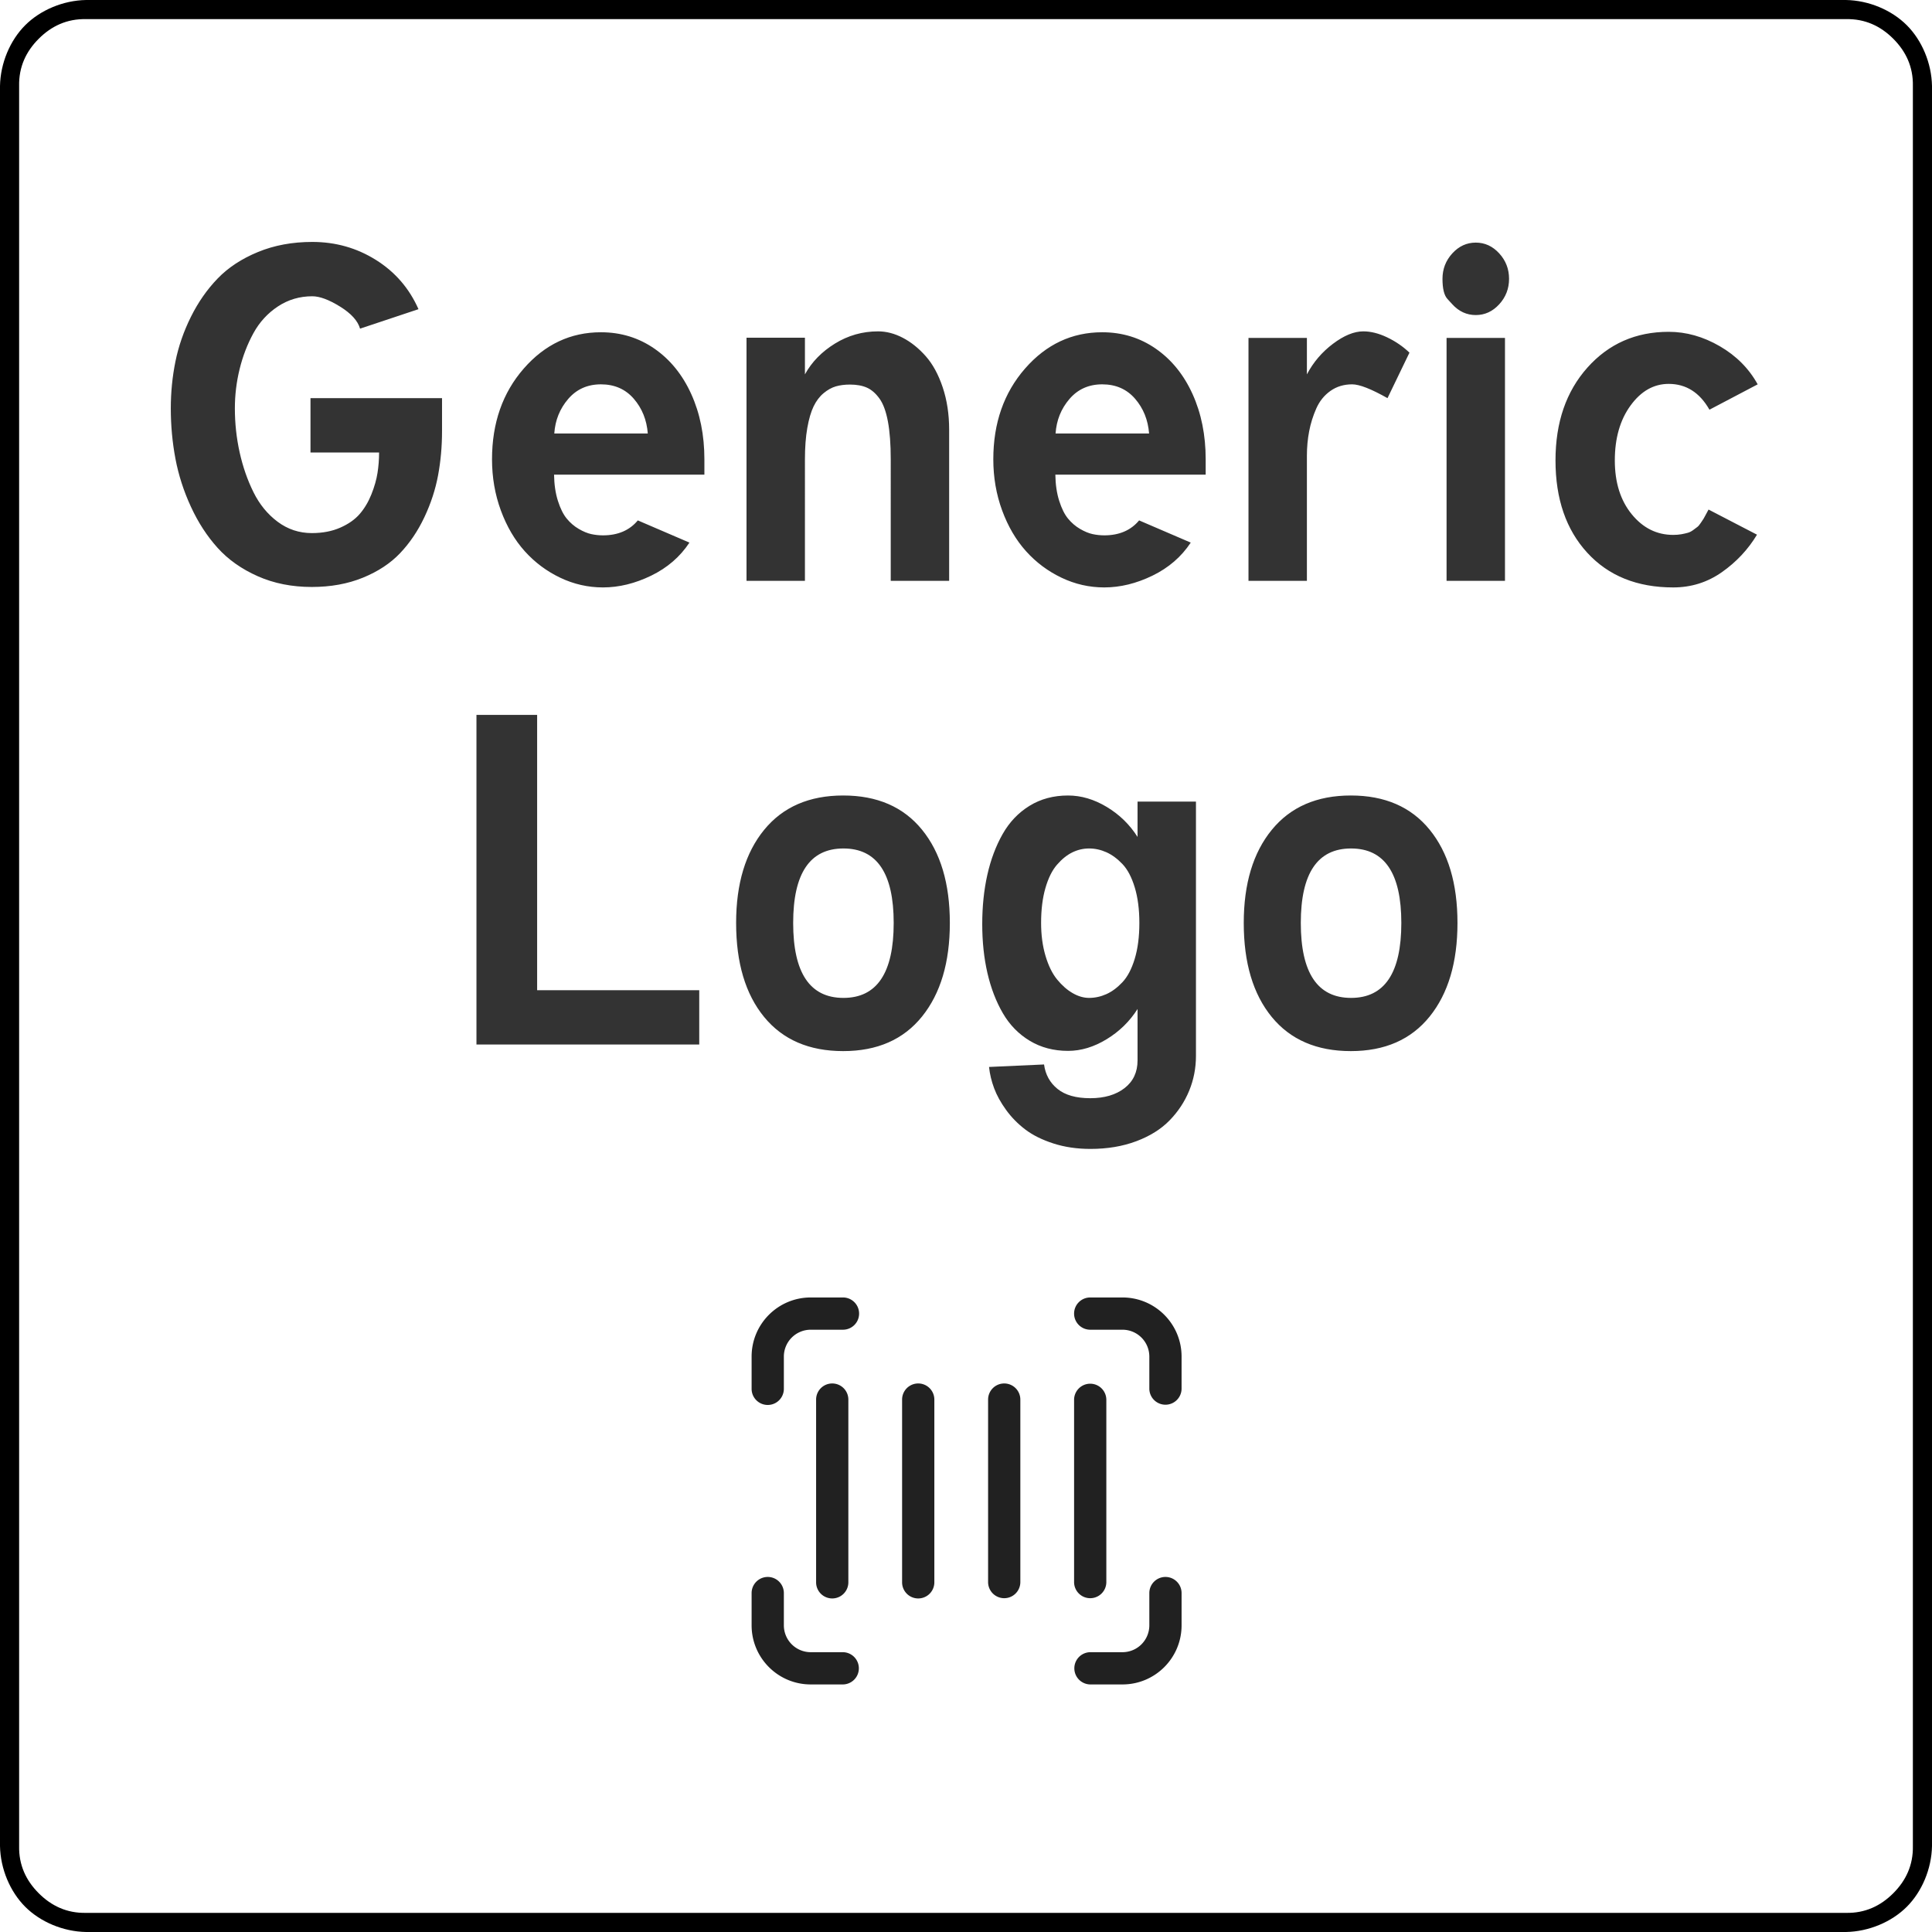 <svg viewBox="0 0 500 500" xmlns="http://www.w3.org/2000/svg"><path d="M22.277 0h455.446c5.974.108 11.857 2.63 15.752 6.525 3.895 3.895 6.417 9.778 6.525 15.752v455.446c-.108 5.974-2.63 11.857-6.525 15.752-3.895 3.895-9.778 6.417-15.752 6.525H22.277c-5.974-.108-11.857-2.63-15.752-6.525C2.63 489.58.108 483.697 0 477.723V22.277C.108 16.303 2.63 10.42 6.525 6.525 10.42 2.63 16.303.108 22.277 0ZM10.026 10.026c-3.273 3.271-5.183 7.288-5.076 12.251v455.446c-.107 4.962 1.803 8.98 5.076 12.251 3.271 3.273 7.289 5.184 12.251 5.076h455.446c4.962.108 8.98-1.803 12.251-5.076 3.273-3.271 5.183-7.289 5.076-12.251V22.277c.107-4.963-1.803-8.98-5.076-12.251-3.271-3.273-7.289-5.184-12.251-5.076H22.277c-4.962-.108-8.98 1.803-12.251 5.076Z"/><path d="M78.567 101.135q-7.735 0-14.004-2.783-6.27-2.783-10.371-7.324-4.102-4.541-6.914-10.635-2.813-6.094-4.014-12.451-1.201-6.358-1.201-13.037 0-6.211 1.201-12.129 1.201-5.918 4.014-11.573 2.812-5.654 6.914-9.902 4.101-4.248 10.429-6.855 6.329-2.608 14.063-2.608 9.023 0 16.465 4.658 7.441 4.659 11.015 12.745L91.047 34.28q-.879-3.047-5.185-5.713-4.307-2.666-7.178-2.666-4.922 0-8.906 2.636-3.985 2.637-6.328 6.914-2.344 4.278-3.575 9.288-1.23 5.009-1.23 10.166 0 5.8 1.23 11.367 1.231 5.566 3.575 10.312 2.343 4.746 6.269 7.676 3.926 2.93 8.848 2.93 4.16 0 7.353-1.407 3.194-1.406 5.039-3.544 1.846-2.139 3.018-5.069 1.172-2.929 1.582-5.537.41-2.607.41-5.303H78.215V52.268h34.043v8.555q0 5.918-1.025 11.425-1.026 5.508-3.545 10.84-2.52 5.332-6.27 9.287-3.75 3.955-9.638 6.358-5.889 2.402-13.213 2.402Zm62.742-39.727h24.199q-.41-5.273-3.633-8.994-3.222-3.72-8.496-3.72-5.215 0-8.466 3.779-3.252 3.779-3.604 8.935Zm12.598 26.368q5.8 0 9.023-3.868l13.359 5.743q-3.632 5.507-9.902 8.554-6.269 3.047-12.48 3.047-5.801 0-11.075-2.519-5.273-2.52-9.169-6.856-3.897-4.336-6.182-10.547-2.285-6.211-2.285-13.242 0-14.062 8.203-23.467 8.203-9.404 19.98-9.404 7.735 0 13.858 4.248t9.521 11.748q3.399 7.5 3.399 16.875v3.985H141.25q.059 3.808.996 6.767.938 2.959 2.286 4.6 1.347 1.64 3.105 2.666 1.758 1.025 3.252 1.347 1.494.323 3.018.323Zm52.269 11.777h-15.117v-62.93h15.117v9.493q2.637-4.805 7.764-7.969 5.127-3.164 11.162-3.164 3.223 0 6.416 1.67 3.193 1.67 5.918 4.746 2.725 3.076 4.394 8.056 1.67 4.981 1.67 10.957v39.141h-15.117V68.088q0-5.859-.732-9.785-.733-3.926-2.197-5.947-1.465-2.022-3.252-2.813-1.788-.791-4.366-.791-2.05 0-3.662.469-1.611.469-3.164 1.758-1.553 1.289-2.578 3.398-1.025 2.11-1.641 5.596-.615 3.486-.615 8.174Zm64.867-38.145h24.2q-.411-5.273-3.633-8.994-3.223-3.72-8.496-3.72-5.215 0-8.467 3.779-3.252 3.779-3.604 8.935Zm12.598 26.368q5.801 0 9.023-3.868l13.36 5.743q-3.633 5.507-9.903 8.554-6.269 3.047-12.48 3.047-5.801 0-11.074-2.519-5.274-2.52-9.17-6.856-3.897-4.336-6.182-10.547-2.285-6.211-2.285-13.242 0-14.062 8.203-23.467 8.203-9.404 19.981-9.404 7.734 0 13.857 4.248 6.123 4.248 9.522 11.748 3.398 7.5 3.398 16.875v3.985h-38.906q.058 3.808.996 6.767.937 2.959 2.285 4.6 1.348 1.64 3.105 2.666 1.758 1.025 3.252 1.347 1.495.323 3.018.323Zm73.305-35.508q-6.328-3.574-9.141-3.574-3.223 0-5.625 1.699t-3.662 4.541q-1.26 2.842-1.846 5.889-.586 3.046-.586 6.328v32.402h-15.117V36.682h15.117v9.434q2.461-4.688 6.739-7.911 4.277-3.222 7.851-3.222 2.93 0 6.182 1.552 3.252 1.553 5.771 3.956Zm16.779-24.287-1.274-1.392q-1.275-1.391-1.275-5.2t2.549-6.592q2.549-2.783 6.064-2.783 3.516 0 6.065 2.783 2.549 2.783 2.549 6.592 0 3.809-2.549 6.592-2.549 2.783-6.065 2.783-3.515 0-6.064-2.783Zm-1.494 8.701h15.117v62.871h-15.117Zm68.035 18.574q-3.809-6.68-10.547-6.68-5.801 0-9.873 5.596-4.072 5.596-4.072 14.209 0 8.555 4.365 13.916 4.365 5.361 10.752 5.361 1.172 0 2.139-.175.966-.176 1.67-.381.703-.205 1.406-.733l1.055-.791q.351-.263.878-1.054l.704-1.055q.175-.264.673-1.23.498-.967.616-1.143l12.539 6.504q-3.457 5.742-9.082 9.697-5.625 3.955-12.598 3.955-14.004 0-22.236-8.965-8.233-8.964-8.233-23.906 0-14.765 8.262-24.023t21.035-9.258q6.797 0 13.213 3.721 6.416 3.72 9.814 9.873ZM121.168 134.241h15.703v71.25h41.954v14.062h-57.657Zm81.965 53.847q0 19.395 13.008 19.395t13.008-19.395q0-19.277-13.008-19.277t-13.008 19.277Zm-14.765 0q0-15.234 7.265-24.111 7.266-8.877 20.449-8.877 13.184 0 20.391 8.848 7.207 8.847 7.207 24.14 0 15.293-7.207 24.229-7.207 8.935-20.391 8.935-13.242 0-20.478-8.847-7.236-8.848-7.236-24.317Zm103.89 35.567v-13.301q-3.047 4.804-7.998 7.822-4.951 3.018-9.99 3.018-5.566 0-9.902-2.608-4.336-2.607-6.973-7.148-2.637-4.541-3.984-10.371-1.348-5.83-1.348-12.686 0-6.855 1.318-12.744 1.319-5.889 3.955-10.547 2.637-4.658 6.973-7.324 4.336-2.666 9.961-2.666 5.098 0 10.019 2.959 4.922 2.959 7.969 7.764v-9.141h15.117v65.801q0 4.746-1.757 9.023-1.758 4.277-5.069 7.676-3.31 3.398-8.613 5.391-5.303 1.992-11.865 1.992-5.215 0-9.58-1.407-4.366-1.406-7.266-3.603-2.9-2.197-4.98-5.068-2.081-2.871-3.106-5.625t-1.318-5.508q8.672-.41 14.238-.645.527 3.926 3.486 6.328 2.959 2.403 8.467 2.403 5.508 0 8.877-2.608 3.369-2.607 3.369-7.177Zm-24.961-35.567q0 4.688 1.143 8.526 1.142 3.837 3.017 6.123 1.875 2.285 4.014 3.515 2.139 1.231 4.248 1.231 2.285 0 4.453-.967t4.16-3.076q1.993-2.11 3.194-6.065 1.201-3.955 1.201-9.287 0-5.273-1.201-9.228t-3.194-6.036q-1.992-2.08-4.16-3.046-2.168-.967-4.453-.967t-4.365 1.025q-2.08 1.026-3.955 3.194t-2.988 6.035q-1.114 3.867-1.114 9.023Zm67.211 0q0 19.395 13.008 19.395t13.008-19.395q0-19.277-13.008-19.277t-13.008 19.277Zm-14.765 0q0-15.234 7.265-24.111 7.266-8.877 20.449-8.877 13.184 0 20.391 8.848 7.207 8.847 7.207 24.14 0 15.293-7.207 24.229-7.207 8.935-20.391 8.935-13.242 0-20.478-8.847-7.236-8.848-7.236-24.317Z" transform="translate(2.139 50.773)" style="white-space:pre" fill="#333"/><path d="M194.516 351.083c0-8.45 6.85-15.3 15.3-15.3h8.346a4.173 4.173 0 0 1 0 8.346h-8.346a6.955 6.955 0 0 0-6.954 6.954v8.346a4.173 4.173 0 0 1-8.346 0v-8.346Zm83.457-11.127a4.173 4.173 0 0 1 4.173-4.173h8.345c8.45 0 15.3 6.85 15.3 15.3v8.346a4.173 4.173 0 0 1-8.345 0v-8.346a6.955 6.955 0 0 0-6.955-6.954h-8.345a4.173 4.173 0 0 1-4.173-4.173Zm-79.284 68.156a4.173 4.173 0 0 1 4.173 4.173v8.346a6.955 6.955 0 0 0 6.954 6.955h8.346a4.173 4.173 0 0 1 0 8.345h-8.346c-8.45 0-15.3-6.85-15.3-15.3v-8.346a4.173 4.173 0 0 1 4.173-4.173Zm102.93 0a4.173 4.173 0 0 1 4.173 4.173v8.346c0 8.45-6.85 15.3-15.3 15.3h-8.346a4.173 4.173 0 0 1 0-8.345h8.345a6.954 6.954 0 0 0 6.955-6.955v-8.346a4.173 4.173 0 0 1 4.173-4.173Zm-86.239-50.074a4.173 4.173 0 0 1 4.173 4.173v47.292a4.173 4.173 0 0 1-8.346 0v-47.292a4.173 4.173 0 0 1 4.173-4.173Zm26.428 4.173a4.173 4.173 0 0 0-8.346 0v47.292a4.173 4.173 0 0 0 8.346 0v-47.292Zm18.082-4.173a4.173 4.173 0 0 1 4.173 4.173v47.292a4.173 4.173 0 0 1-8.345 0v-47.292a4.173 4.173 0 0 1 4.172-4.173Zm26.428 4.173a4.173 4.173 0 0 0-8.345 0v47.292a4.173 4.173 0 0 0 8.345 0v-47.292Z" fill="#212121"/></svg>
